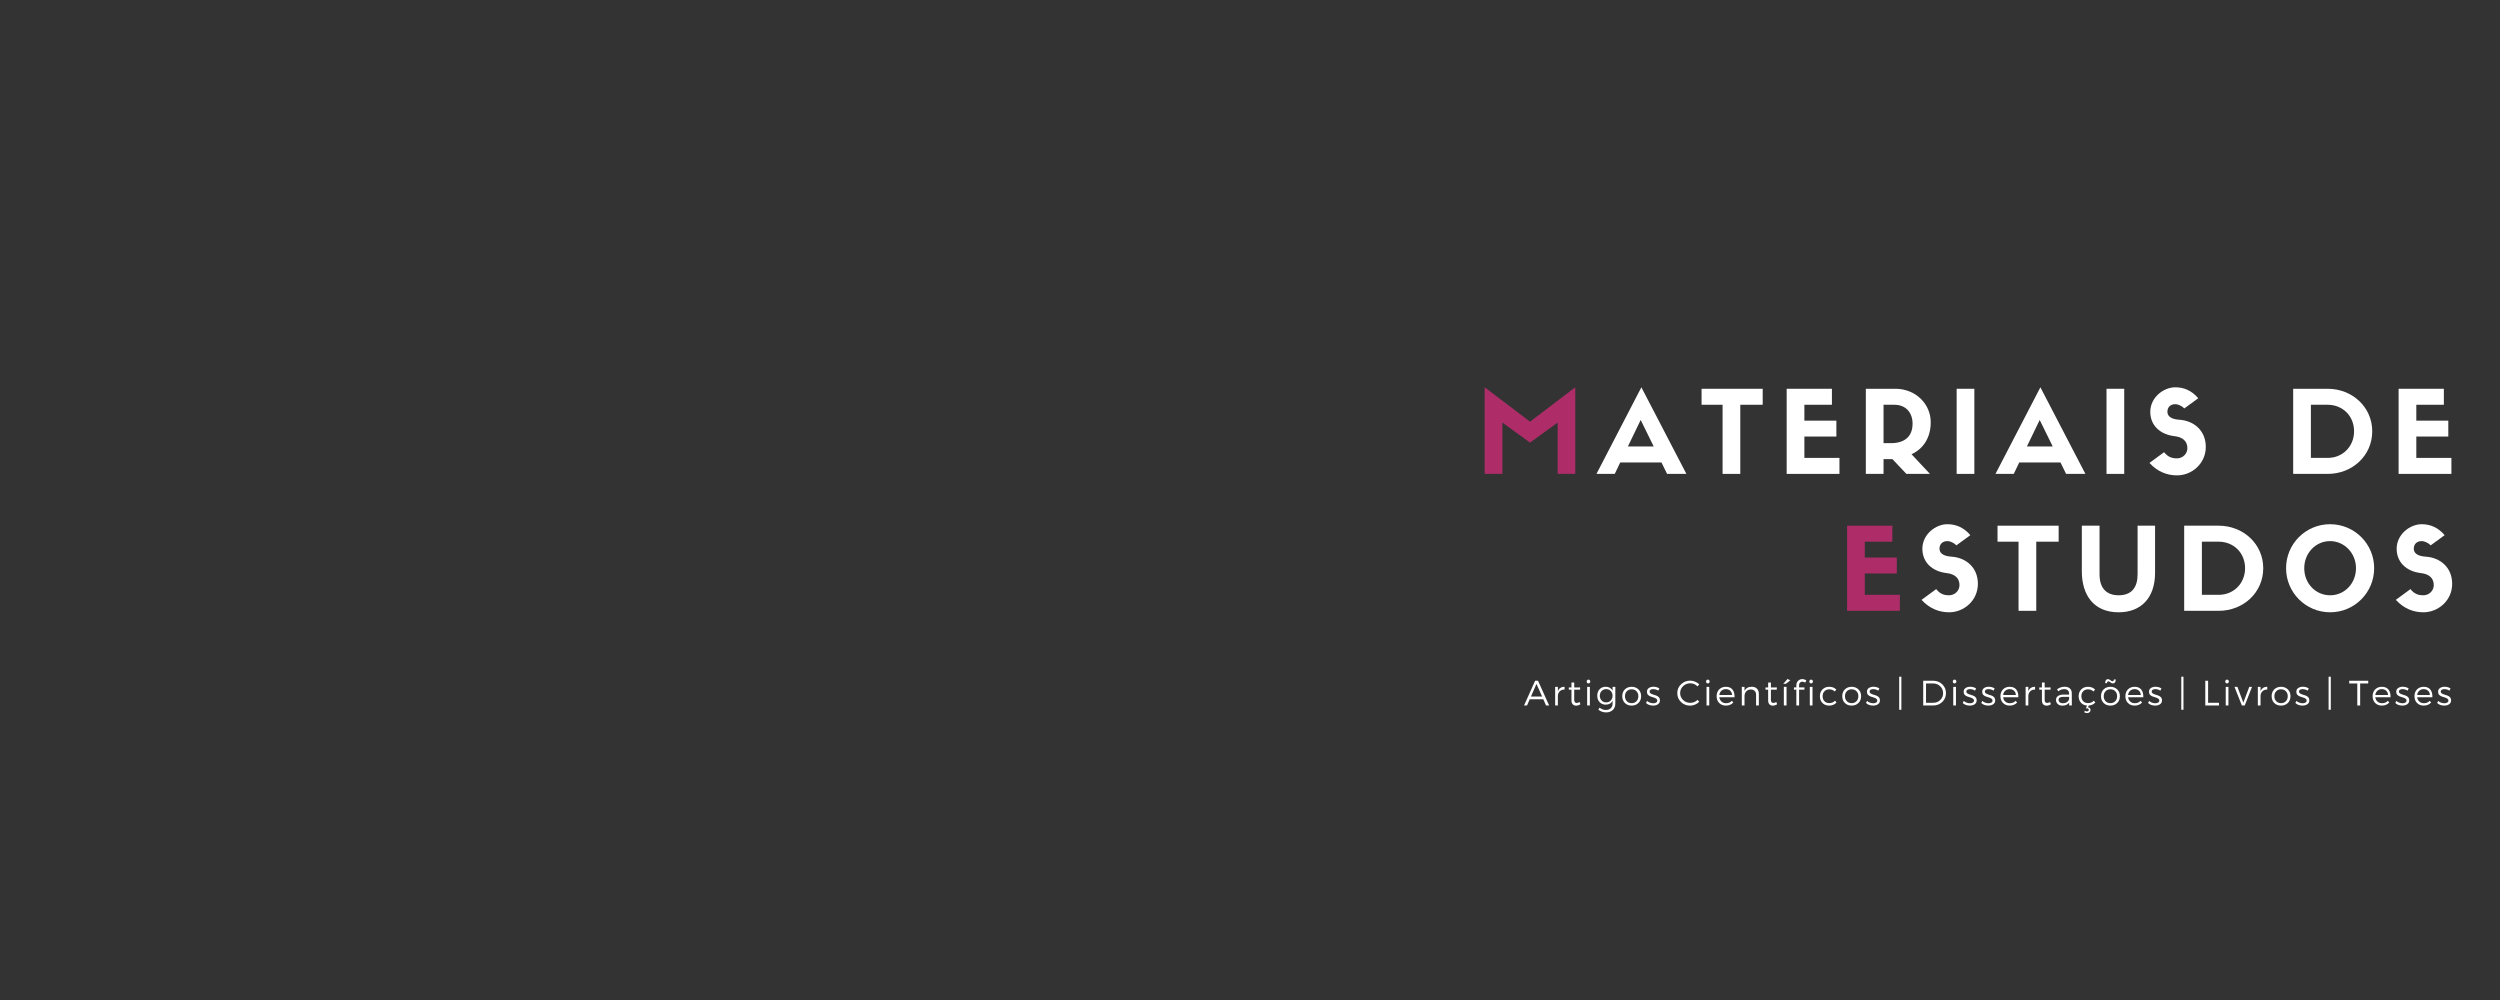 <svg xmlns="http://www.w3.org/2000/svg" xmlns:xlink="http://www.w3.org/1999/xlink" width="1000" zoomAndPan="magnify" viewBox="0 0 750 300" height="400" preserveAspectRatio="xMidYMid meet" version="1.0"><rect x="0" y="0" width="750" height="300" fill="#333333" stroke="none"/><defs><g/></defs><g fill="#ae2d68" fill-opacity="1"><g transform="translate(442.966, 142.167)"><g><path d="M 16.043 -15.664 L 2.434 -25.98 L 2.434 0 L 7.746 0 L 7.746 -15.391 L 16.043 -9.391 L 24.336 -15.391 L 24.336 0 L 29.613 0 L 29.613 -25.98 Z M 16.043 -15.664 "/></g></g></g><g fill="#ffffff" fill-opacity="1"><g transform="translate(479.147, 142.167)"><g><path d="M 20.977 0 L 26.77 0 L 13.266 -25.98 L -0.207 0 L 5.277 0 L 6.922 -3.426 L 19.297 -3.426 Z M 13.059 -16.18 L 16.965 -8.227 L 9.219 -8.227 Z M 13.059 -16.18 "/></g></g></g><g fill="#ffffff" fill-opacity="1"><g transform="translate(509.818, 142.167)"><g><path d="M 12.27 0 L 12.27 -20.738 L 18.988 -20.738 L 18.988 -25.535 L 0.652 -25.535 L 0.652 -20.738 L 6.957 -20.738 L 6.957 0 Z M 12.27 0 "/></g></g></g><g fill="#ffffff" fill-opacity="1"><g transform="translate(533.567, 142.167)"><g><path d="M 18.27 0 L 18.27 -4.797 L 7.746 -4.797 L 7.746 -11.207 L 17.344 -11.207 L 17.344 -15.973 L 7.746 -15.973 L 7.746 -20.738 L 16.008 -20.738 L 16.008 -25.535 L 2.434 -25.535 L 2.434 0 Z M 18.27 0 "/></g></g></g><g fill="#ffffff" fill-opacity="1"><g transform="translate(557.316, 142.167)"><g><path d="M 10.418 -4.422 L 14.602 0 L 21.664 0 L 16.145 -5.895 C 19.707 -7.539 21.902 -10.898 21.902 -15.492 C 21.902 -21.047 17.309 -25.535 11.312 -25.535 L 2.434 -25.535 L 2.434 0 L 7.746 0 L 7.746 -4.422 Z M 7.746 -9.219 L 7.746 -20.738 L 10.969 -20.738 C 14.602 -20.738 16.453 -18.199 16.453 -15.082 C 16.453 -11.277 14.156 -9.219 9.941 -9.219 Z M 7.746 -9.219 "/></g></g></g><g fill="#ffffff" fill-opacity="1"><g transform="translate(584.56, 142.167)"><g><path d="M 7.746 -25.535 L 2.434 -25.535 L 2.434 0 L 7.746 0 Z M 7.746 -25.535 "/></g></g></g><g fill="#ffffff" fill-opacity="1"><g transform="translate(598.851, 142.167)"><g><path d="M 20.977 0 L 26.77 0 L 13.266 -25.98 L -0.207 0 L 5.277 0 L 6.922 -3.426 L 19.297 -3.426 Z M 13.059 -16.18 L 16.965 -8.227 L 9.219 -8.227 Z M 13.059 -16.18 "/></g></g></g><g fill="#ffffff" fill-opacity="1"><g transform="translate(629.521, 142.167)"><g><path d="M 7.746 -25.535 L 2.434 -25.535 L 2.434 0 L 7.746 0 Z M 7.746 -25.535 "/></g></g></g><g fill="#ffffff" fill-opacity="1"><g transform="translate(643.812, 142.167)"><g><path d="M 8.57 -11.312 C 11.035 -11.035 12.406 -9.77 12.406 -7.711 C 12.406 -6.066 11.035 -4.66 9.289 -4.66 C 7.781 -4.66 6.582 -5.039 5.414 -6.512 L 1.027 -3.289 C 3.461 -0.617 6.375 0.445 9.289 0.445 C 13.777 0.445 17.926 -3.117 17.926 -8.09 C 17.926 -13.023 14.328 -15.973 9.973 -16.246 C 7.266 -16.418 6.41 -17.48 6.41 -18.645 C 6.41 -20.051 7.371 -20.91 8.773 -20.91 C 9.664 -20.91 10.797 -20.359 11.48 -19.641 L 15.664 -22.691 C 13.711 -25.02 11.312 -25.98 8.773 -25.98 C 5.246 -25.98 1.27 -22.93 1.27 -18.613 C 1.27 -14.602 4.148 -11.824 8.57 -11.312 Z M 8.57 -11.312 "/></g></g></g><g fill="#ffffff" fill-opacity="1"><g transform="translate(666.979, 142.167)"><g/></g></g><g fill="#ffffff" fill-opacity="1"><g transform="translate(685.519, 142.167)"><g><path d="M 2.434 -25.535 L 2.434 0 L 12.82 0 C 20.152 0 26.152 -5.449 26.152 -12.785 C 26.152 -20.051 20.152 -25.535 12.785 -25.535 Z M 7.746 -4.797 L 7.746 -20.738 L 12.785 -20.738 C 17.242 -20.738 20.703 -17.414 20.703 -12.785 C 20.703 -8.191 17.242 -4.797 12.82 -4.797 Z M 7.746 -4.797 "/></g></g></g><g fill="#ffffff" fill-opacity="1"><g transform="translate(717.149, 142.167)"><g><path d="M 18.27 0 L 18.27 -4.797 L 7.746 -4.797 L 7.746 -11.207 L 17.344 -11.207 L 17.344 -15.973 L 7.746 -15.973 L 7.746 -20.738 L 16.008 -20.738 L 16.008 -25.535 L 2.434 -25.535 L 2.434 0 Z M 18.27 0 "/></g></g></g><g fill="#ae2d68" fill-opacity="1"><g transform="translate(551.693, 183.243)"><g><path d="M 18.27 0 L 18.27 -4.797 L 7.746 -4.797 L 7.746 -11.207 L 17.344 -11.207 L 17.344 -15.973 L 7.746 -15.973 L 7.746 -20.738 L 16.008 -20.738 L 16.008 -25.535 L 2.434 -25.535 L 2.434 0 Z M 18.27 0 "/></g></g></g><g fill="#ffffff" fill-opacity="1"><g transform="translate(575.44, 183.243)"><g><path d="M 8.57 -11.312 C 11.035 -11.035 12.406 -9.77 12.406 -7.711 C 12.406 -6.066 11.035 -4.66 9.289 -4.66 C 7.781 -4.66 6.582 -5.039 5.414 -6.512 L 1.027 -3.289 C 3.461 -0.617 6.375 0.445 9.289 0.445 C 13.777 0.445 17.926 -3.117 17.926 -8.09 C 17.926 -13.023 14.328 -15.973 9.973 -16.246 C 7.266 -16.418 6.41 -17.48 6.41 -18.645 C 6.41 -20.051 7.371 -20.91 8.773 -20.91 C 9.664 -20.91 10.797 -20.359 11.48 -19.641 L 15.664 -22.691 C 13.711 -25.02 11.312 -25.98 8.773 -25.98 C 5.246 -25.98 1.27 -22.93 1.27 -18.613 C 1.27 -14.602 4.148 -11.824 8.57 -11.312 Z M 8.57 -11.312 "/></g></g></g><g fill="#ffffff" fill-opacity="1"><g transform="translate(598.606, 183.243)"><g><path d="M 12.27 0 L 12.27 -20.738 L 18.988 -20.738 L 18.988 -25.535 L 0.652 -25.535 L 0.652 -20.738 L 6.957 -20.738 L 6.957 0 Z M 12.27 0 "/></g></g></g><g fill="#ffffff" fill-opacity="1"><g transform="translate(622.355, 183.243)"><g><path d="M 13.23 0.445 C 20.016 0.445 24.164 -3.941 24.164 -11.379 L 24.164 -25.535 L 18.922 -25.535 L 18.922 -10.934 C 18.922 -7.094 17.207 -4.66 13.23 -4.66 C 9.461 -4.66 7.508 -6.922 7.508 -10.934 L 7.508 -25.535 L 2.195 -25.535 L 2.195 -11.824 C 2.195 -4.73 5.758 0.445 13.23 0.445 Z M 13.23 0.445 "/></g></g></g><g fill="#ffffff" fill-opacity="1"><g transform="translate(652.82, 183.243)"><g><path d="M 2.434 -25.535 L 2.434 0 L 12.82 0 C 20.152 0 26.152 -5.449 26.152 -12.785 C 26.152 -20.051 20.152 -25.535 12.785 -25.535 Z M 7.746 -4.797 L 7.746 -20.738 L 12.785 -20.738 C 17.242 -20.738 20.703 -17.414 20.703 -12.785 C 20.703 -8.191 17.242 -4.797 12.82 -4.797 Z M 7.746 -4.797 "/></g></g></g><g fill="#ffffff" fill-opacity="1"><g transform="translate(684.451, 183.243)"><g><path d="M 14.602 0.445 C 21.902 0.445 27.797 -5.484 27.797 -12.785 C 27.797 -20.086 21.902 -25.98 14.566 -25.98 C 7.266 -25.98 1.371 -20.086 1.371 -12.785 C 1.371 -5.484 7.266 0.445 14.602 0.445 Z M 14.566 -20.91 C 18.887 -20.91 22.348 -17.273 22.348 -12.785 C 22.348 -8.227 18.922 -4.66 14.602 -4.66 C 10.215 -4.66 6.82 -8.227 6.82 -12.785 C 6.82 -17.273 10.215 -20.91 14.566 -20.91 Z M 14.566 -20.91 "/></g></g></g><g fill="#ffffff" fill-opacity="1"><g transform="translate(717.726, 183.243)"><g><path d="M 8.57 -11.312 C 11.035 -11.035 12.406 -9.77 12.406 -7.711 C 12.406 -6.066 11.035 -4.66 9.289 -4.66 C 7.781 -4.66 6.582 -5.039 5.414 -6.512 L 1.027 -3.289 C 3.461 -0.617 6.375 0.445 9.289 0.445 C 13.777 0.445 17.926 -3.117 17.926 -8.09 C 17.926 -13.023 14.328 -15.973 9.973 -16.246 C 7.266 -16.418 6.41 -17.48 6.41 -18.645 C 6.41 -20.051 7.371 -20.91 8.773 -20.91 C 9.664 -20.91 10.797 -20.359 11.48 -19.641 L 15.664 -22.691 C 13.711 -25.02 11.312 -25.98 8.773 -25.98 C 5.246 -25.98 1.27 -22.93 1.27 -18.613 C 1.27 -14.602 4.148 -11.824 8.57 -11.312 Z M 8.57 -11.312 "/></g></g></g><g fill="#ffffff" fill-opacity="1"><g transform="translate(457.162, 211.648)"><g><path d="M 5.828 -1.875 L 1.766 -1.875 L 0.938 0 L 0.047 0 L 3.375 -7.422 L 4.25 -7.422 L 7.578 0 L 6.656 0 Z M 5.469 -2.688 L 3.781 -6.469 L 2.125 -2.688 Z M 5.469 -2.688 "/></g></g></g><g fill="#ffffff" fill-opacity="1"><g transform="translate(465.532, 211.648)"><g><path d="M 1.828 -5.594 L 1.828 -4.344 C 2.211 -5.188 2.883 -5.613 3.844 -5.625 L 3.844 -4.781 C 3.258 -4.789 2.789 -4.629 2.438 -4.297 C 2.082 -3.973 1.879 -3.531 1.828 -2.969 L 1.828 0 L 1.016 0 L 1.016 -5.594 Z M 1.828 -5.594 "/></g></g></g><g fill="#ffffff" fill-opacity="1"><g transform="translate(470.236, 211.648)"><g><path d="M 3.656 -1.047 L 3.891 -0.375 C 3.484 -0.102 3.062 0.035 2.625 0.047 C 2.195 0.047 1.852 -0.082 1.594 -0.344 C 1.332 -0.613 1.203 -1.016 1.203 -1.547 L 1.203 -4.75 L 0.406 -4.75 L 0.406 -5.406 L 1.203 -5.406 L 1.203 -6.891 L 2.031 -6.891 L 2.031 -5.406 L 3.797 -5.422 L 3.797 -4.75 L 2.031 -4.75 L 2.031 -1.703 C 2.031 -1.078 2.273 -0.766 2.766 -0.766 C 3.055 -0.766 3.352 -0.859 3.656 -1.047 Z M 3.656 -1.047 "/></g></g></g><g fill="#ffffff" fill-opacity="1"><g transform="translate(475.131, 211.648)"><g><path d="M 1.016 -7.594 C 1.117 -7.707 1.25 -7.766 1.406 -7.766 C 1.562 -7.766 1.691 -7.707 1.797 -7.594 C 1.898 -7.488 1.953 -7.352 1.953 -7.188 C 1.953 -7.031 1.898 -6.895 1.797 -6.781 C 1.691 -6.676 1.562 -6.625 1.406 -6.625 C 1.25 -6.625 1.117 -6.676 1.016 -6.781 C 0.922 -6.895 0.875 -7.031 0.875 -7.188 C 0.875 -7.352 0.922 -7.488 1.016 -7.594 Z M 1.828 0 L 1.016 0 L 1.016 -5.594 L 1.828 -5.594 Z M 1.828 0 "/></g></g></g><g fill="#ffffff" fill-opacity="1"><g transform="translate(478.723, 211.648)"><g><path d="M 5.875 -5.594 L 5.875 -0.578 C 5.875 0.234 5.617 0.879 5.109 1.359 C 4.598 1.836 3.914 2.078 3.062 2.078 C 2.238 2.066 1.477 1.797 0.781 1.266 L 1.156 0.641 C 1.719 1.109 2.344 1.344 3.031 1.344 C 3.645 1.344 4.133 1.172 4.5 0.828 C 4.863 0.484 5.047 0.02 5.047 -0.562 L 5.047 -1.406 C 4.641 -0.633 3.953 -0.25 2.984 -0.25 C 2.242 -0.25 1.633 -0.5 1.156 -1 C 0.688 -1.5 0.453 -2.148 0.453 -2.953 C 0.453 -3.723 0.68 -4.359 1.141 -4.859 C 1.609 -5.359 2.219 -5.613 2.969 -5.625 C 3.926 -5.625 4.617 -5.234 5.047 -4.453 L 5.047 -5.594 Z M 1.766 -1.5 C 2.117 -1.125 2.578 -0.938 3.141 -0.938 C 3.703 -0.938 4.16 -1.125 4.516 -1.5 C 4.867 -1.875 5.047 -2.348 5.047 -2.922 C 5.047 -3.492 4.867 -3.969 4.516 -4.344 C 4.16 -4.719 3.703 -4.906 3.141 -4.906 C 2.578 -4.906 2.117 -4.719 1.766 -4.344 C 1.41 -3.969 1.227 -3.492 1.219 -2.922 C 1.227 -2.348 1.41 -1.875 1.766 -1.5 Z M 1.766 -1.5 "/></g></g></g><g fill="#ffffff" fill-opacity="1"><g transform="translate(486.225, 211.648)"><g><path d="M 1.234 -4.828 C 1.766 -5.348 2.441 -5.609 3.266 -5.609 C 4.098 -5.609 4.781 -5.348 5.312 -4.828 C 5.844 -4.305 6.109 -3.629 6.109 -2.797 C 6.109 -1.961 5.844 -1.281 5.312 -0.75 C 4.781 -0.227 4.098 0.031 3.266 0.031 C 2.441 0.031 1.766 -0.227 1.234 -0.75 C 0.711 -1.281 0.453 -1.961 0.453 -2.797 C 0.453 -3.629 0.711 -4.305 1.234 -4.828 Z M 4.719 -4.281 C 4.344 -4.664 3.859 -4.859 3.266 -4.859 C 2.68 -4.859 2.203 -4.664 1.828 -4.281 C 1.453 -3.895 1.266 -3.398 1.266 -2.797 C 1.266 -2.18 1.453 -1.676 1.828 -1.281 C 2.203 -0.895 2.68 -0.703 3.266 -0.703 C 3.859 -0.703 4.344 -0.895 4.719 -1.281 C 5.094 -1.676 5.281 -2.18 5.281 -2.797 C 5.281 -3.398 5.094 -3.895 4.719 -4.281 Z M 4.719 -4.281 "/></g></g></g><g fill="#ffffff" fill-opacity="1"><g transform="translate(493.535, 211.648)"><g><path d="M 2.5 -5.625 C 3.188 -5.625 3.781 -5.453 4.281 -5.109 L 3.953 -4.453 C 3.473 -4.754 2.969 -4.906 2.438 -4.906 C 2.102 -4.906 1.836 -4.844 1.641 -4.719 C 1.441 -4.602 1.344 -4.422 1.344 -4.172 C 1.344 -3.941 1.445 -3.758 1.656 -3.625 C 1.875 -3.488 2.133 -3.375 2.438 -3.281 C 2.738 -3.195 3.039 -3.098 3.344 -2.984 C 3.656 -2.879 3.914 -2.707 4.125 -2.469 C 4.344 -2.227 4.453 -1.926 4.453 -1.562 C 4.453 -1.039 4.254 -0.645 3.859 -0.375 C 3.473 -0.102 2.988 0.031 2.406 0.031 C 1.52 0.031 0.805 -0.227 0.266 -0.75 L 0.578 -1.375 C 0.816 -1.156 1.102 -0.984 1.438 -0.859 C 1.77 -0.734 2.102 -0.672 2.438 -0.672 C 2.781 -0.672 3.062 -0.738 3.281 -0.875 C 3.508 -1.008 3.629 -1.207 3.641 -1.469 C 3.648 -1.707 3.547 -1.898 3.328 -2.047 C 3.117 -2.203 2.859 -2.32 2.547 -2.406 C 2.242 -2.5 1.941 -2.598 1.641 -2.703 C 1.336 -2.805 1.078 -2.973 0.859 -3.203 C 0.648 -3.43 0.547 -3.734 0.547 -4.109 C 0.547 -4.609 0.734 -4.984 1.109 -5.234 C 1.484 -5.492 1.945 -5.625 2.5 -5.625 Z M 2.5 -5.625 "/></g></g></g><g fill="#ffffff" fill-opacity="1"><g transform="translate(499.098, 211.648)"><g/></g></g><g fill="#ffffff" fill-opacity="1"><g transform="translate(502.764, 211.648)"><g><path d="M 4.297 -7.453 C 4.797 -7.453 5.281 -7.352 5.75 -7.156 C 6.227 -6.969 6.648 -6.703 7.016 -6.359 L 6.5 -5.719 C 5.895 -6.344 5.164 -6.656 4.312 -6.656 C 3.469 -6.656 2.75 -6.367 2.156 -5.797 C 1.57 -5.223 1.281 -4.531 1.281 -3.719 C 1.281 -2.906 1.578 -2.211 2.172 -1.641 C 2.766 -1.078 3.477 -0.797 4.312 -0.797 C 5.145 -0.797 5.875 -1.094 6.5 -1.688 L 7.016 -1.109 C 6.203 -0.336 5.285 0.047 4.266 0.047 C 3.191 0.047 2.281 -0.316 1.531 -1.047 C 0.789 -1.773 0.422 -2.664 0.422 -3.719 C 0.422 -4.758 0.797 -5.641 1.547 -6.359 C 2.305 -7.086 3.223 -7.453 4.297 -7.453 Z M 4.297 -7.453 "/></g></g></g><g fill="#ffffff" fill-opacity="1"><g transform="translate(510.943, 211.648)"><g><path d="M 1.016 -7.594 C 1.117 -7.707 1.25 -7.766 1.406 -7.766 C 1.562 -7.766 1.691 -7.707 1.797 -7.594 C 1.898 -7.488 1.953 -7.352 1.953 -7.188 C 1.953 -7.031 1.898 -6.895 1.797 -6.781 C 1.691 -6.676 1.562 -6.625 1.406 -6.625 C 1.25 -6.625 1.117 -6.676 1.016 -6.781 C 0.922 -6.895 0.875 -7.031 0.875 -7.188 C 0.875 -7.352 0.922 -7.488 1.016 -7.594 Z M 1.828 0 L 1.016 0 L 1.016 -5.594 L 1.828 -5.594 Z M 1.828 0 "/></g></g></g><g fill="#ffffff" fill-opacity="1"><g transform="translate(514.536, 211.648)"><g><path d="M 3.219 -5.609 C 4.102 -5.617 4.77 -5.336 5.219 -4.766 C 5.664 -4.203 5.867 -3.438 5.828 -2.469 L 1.266 -2.469 C 1.336 -1.926 1.555 -1.492 1.922 -1.172 C 2.285 -0.848 2.738 -0.688 3.281 -0.688 C 3.988 -0.688 4.566 -0.922 5.016 -1.391 L 5.469 -0.906 C 4.914 -0.281 4.164 0.031 3.219 0.031 C 2.406 0.031 1.738 -0.227 1.219 -0.75 C 0.707 -1.27 0.453 -1.945 0.453 -2.781 C 0.453 -3.625 0.707 -4.305 1.219 -4.828 C 1.738 -5.348 2.406 -5.609 3.219 -5.609 Z M 1.266 -3.156 L 5.078 -3.156 C 5.055 -3.688 4.875 -4.109 4.531 -4.422 C 4.195 -4.742 3.758 -4.906 3.219 -4.906 C 2.688 -4.906 2.242 -4.742 1.891 -4.422 C 1.535 -4.109 1.328 -3.688 1.266 -3.156 Z M 1.266 -3.156 "/></g></g></g><g fill="#ffffff" fill-opacity="1"><g transform="translate(521.528, 211.648)"><g><path d="M 4 -5.625 C 4.664 -5.625 5.188 -5.43 5.562 -5.047 C 5.938 -4.66 6.125 -4.129 6.125 -3.453 L 6.125 0 L 5.297 0 L 5.297 -3.219 C 5.297 -3.719 5.156 -4.102 4.875 -4.375 C 4.594 -4.656 4.207 -4.797 3.719 -4.797 C 3.164 -4.785 2.723 -4.617 2.391 -4.297 C 2.066 -3.973 1.879 -3.539 1.828 -3 L 1.828 0 L 1.016 0 L 1.016 -5.594 L 1.828 -5.594 L 1.828 -4.359 C 2.211 -5.191 2.938 -5.613 4 -5.625 Z M 4 -5.625 "/></g></g></g><g fill="#ffffff" fill-opacity="1"><g transform="translate(529.241, 211.648)"><g><path d="M 3.656 -1.047 L 3.891 -0.375 C 3.484 -0.102 3.062 0.035 2.625 0.047 C 2.195 0.047 1.852 -0.082 1.594 -0.344 C 1.332 -0.613 1.203 -1.016 1.203 -1.547 L 1.203 -4.75 L 0.406 -4.75 L 0.406 -5.406 L 1.203 -5.406 L 1.203 -6.891 L 2.031 -6.891 L 2.031 -5.406 L 3.797 -5.422 L 3.797 -4.75 L 2.031 -4.75 L 2.031 -1.703 C 2.031 -1.078 2.273 -0.766 2.766 -0.766 C 3.055 -0.766 3.352 -0.859 3.656 -1.047 Z M 3.656 -1.047 "/></g></g></g><g fill="#ffffff" fill-opacity="1"><g transform="translate(534.137, 211.648)"><g><path d="M 2.953 -7.547 L 1.641 -6.516 L 0.844 -6.516 L 2.125 -7.953 Z M 1.828 0 L 1.016 0 L 1.016 -5.594 L 1.828 -5.594 Z M 1.828 0 "/></g></g></g><g fill="#ffffff" fill-opacity="1"><g transform="translate(537.729, 211.648)"><g><path d="M 2.984 -7.141 C 2.703 -7.141 2.469 -7.051 2.281 -6.875 C 2.094 -6.695 2 -6.453 2 -6.141 L 2 -5.422 L 3.594 -5.422 L 3.594 -4.75 L 2 -4.75 L 2 0 L 1.172 0 L 1.172 -4.75 L 0.453 -4.75 L 0.453 -5.422 L 1.172 -5.422 L 1.172 -6.031 C 1.172 -6.613 1.348 -7.07 1.703 -7.406 C 2.055 -7.75 2.477 -7.922 2.969 -7.922 C 3.438 -7.898 3.836 -7.766 4.172 -7.516 L 3.828 -6.859 C 3.555 -7.047 3.273 -7.141 2.984 -7.141 Z M 2.984 -7.141 "/></g></g></g><g fill="#ffffff" fill-opacity="1"><g transform="translate(541.925, 211.648)"><g><path d="M 1.016 -7.594 C 1.117 -7.707 1.25 -7.766 1.406 -7.766 C 1.562 -7.766 1.691 -7.707 1.797 -7.594 C 1.898 -7.488 1.953 -7.352 1.953 -7.188 C 1.953 -7.031 1.898 -6.895 1.797 -6.781 C 1.691 -6.676 1.562 -6.625 1.406 -6.625 C 1.25 -6.625 1.117 -6.676 1.016 -6.781 C 0.922 -6.895 0.875 -7.031 0.875 -7.188 C 0.875 -7.352 0.922 -7.488 1.016 -7.594 Z M 1.828 0 L 1.016 0 L 1.016 -5.594 L 1.828 -5.594 Z M 1.828 0 "/></g></g></g><g fill="#ffffff" fill-opacity="1"><g transform="translate(545.517, 211.648)"><g><path d="M 3.219 -5.609 C 4.113 -5.617 4.832 -5.344 5.375 -4.781 L 4.906 -4.203 C 4.457 -4.629 3.906 -4.844 3.25 -4.844 C 2.664 -4.844 2.188 -4.648 1.812 -4.266 C 1.445 -3.891 1.266 -3.395 1.266 -2.781 C 1.266 -2.176 1.445 -1.68 1.812 -1.297 C 2.188 -0.91 2.664 -0.719 3.25 -0.719 C 4 -0.719 4.57 -0.957 4.969 -1.438 L 5.453 -0.938 C 4.922 -0.289 4.176 0.031 3.219 0.031 C 2.406 0.031 1.738 -0.227 1.219 -0.75 C 0.707 -1.27 0.453 -1.953 0.453 -2.797 C 0.453 -3.617 0.707 -4.289 1.219 -4.812 C 1.738 -5.344 2.406 -5.609 3.219 -5.609 Z M 3.219 -5.609 "/></g></g></g><g fill="#ffffff" fill-opacity="1"><g transform="translate(552.224, 211.648)"><g><path d="M 1.234 -4.828 C 1.766 -5.348 2.441 -5.609 3.266 -5.609 C 4.098 -5.609 4.781 -5.348 5.312 -4.828 C 5.844 -4.305 6.109 -3.629 6.109 -2.797 C 6.109 -1.961 5.844 -1.281 5.312 -0.75 C 4.781 -0.227 4.098 0.031 3.266 0.031 C 2.441 0.031 1.766 -0.227 1.234 -0.75 C 0.711 -1.281 0.453 -1.961 0.453 -2.797 C 0.453 -3.629 0.711 -4.305 1.234 -4.828 Z M 4.719 -4.281 C 4.344 -4.664 3.859 -4.859 3.266 -4.859 C 2.68 -4.859 2.203 -4.664 1.828 -4.281 C 1.453 -3.895 1.266 -3.398 1.266 -2.797 C 1.266 -2.18 1.453 -1.676 1.828 -1.281 C 2.203 -0.895 2.68 -0.703 3.266 -0.703 C 3.859 -0.703 4.344 -0.895 4.719 -1.281 C 5.094 -1.676 5.281 -2.18 5.281 -2.797 C 5.281 -3.398 5.094 -3.895 4.719 -4.281 Z M 4.719 -4.281 "/></g></g></g><g fill="#ffffff" fill-opacity="1"><g transform="translate(559.534, 211.648)"><g><path d="M 2.5 -5.625 C 3.188 -5.625 3.781 -5.453 4.281 -5.109 L 3.953 -4.453 C 3.473 -4.754 2.969 -4.906 2.438 -4.906 C 2.102 -4.906 1.836 -4.844 1.641 -4.719 C 1.441 -4.602 1.344 -4.422 1.344 -4.172 C 1.344 -3.941 1.445 -3.758 1.656 -3.625 C 1.875 -3.488 2.133 -3.375 2.438 -3.281 C 2.738 -3.195 3.039 -3.098 3.344 -2.984 C 3.656 -2.879 3.914 -2.707 4.125 -2.469 C 4.344 -2.227 4.453 -1.926 4.453 -1.562 C 4.453 -1.039 4.254 -0.645 3.859 -0.375 C 3.473 -0.102 2.988 0.031 2.406 0.031 C 1.52 0.031 0.805 -0.227 0.266 -0.75 L 0.578 -1.375 C 0.816 -1.156 1.102 -0.984 1.438 -0.859 C 1.77 -0.734 2.102 -0.672 2.438 -0.672 C 2.781 -0.672 3.062 -0.738 3.281 -0.875 C 3.508 -1.008 3.629 -1.207 3.641 -1.469 C 3.648 -1.707 3.547 -1.898 3.328 -2.047 C 3.117 -2.203 2.859 -2.32 2.547 -2.406 C 2.242 -2.5 1.941 -2.598 1.641 -2.703 C 1.336 -2.805 1.078 -2.973 0.859 -3.203 C 0.648 -3.43 0.547 -3.734 0.547 -4.109 C 0.547 -4.609 0.734 -4.984 1.109 -5.234 C 1.484 -5.492 1.945 -5.625 2.5 -5.625 Z M 2.5 -5.625 "/></g></g></g><g fill="#ffffff" fill-opacity="1"><g transform="translate(565.097, 211.648)"><g/></g></g><g fill="#ffffff" fill-opacity="1"><g transform="translate(568.759, 211.648)"><g><path d="M 1.656 1.281 L 1 1.281 L 1 -8.641 L 1.656 -8.641 Z M 1.656 1.281 "/></g></g></g><g fill="#ffffff" fill-opacity="1"><g transform="translate(572.171, 211.648)"><g/></g></g><g fill="#ffffff" fill-opacity="1"><g transform="translate(575.838, 211.648)"><g><path d="M 1.125 -7.422 L 4.125 -7.422 C 5.207 -7.422 6.113 -7.066 6.844 -6.359 C 7.582 -5.648 7.953 -4.766 7.953 -3.703 C 7.953 -2.648 7.582 -1.77 6.844 -1.062 C 6.102 -0.352 5.188 0 4.094 0 L 1.125 0 Z M 1.969 -6.609 L 1.969 -0.812 L 4.141 -0.812 C 4.973 -0.812 5.672 -1.086 6.234 -1.641 C 6.805 -2.191 7.094 -2.879 7.094 -3.703 C 7.094 -4.523 6.801 -5.211 6.219 -5.766 C 5.645 -6.328 4.941 -6.609 4.109 -6.609 Z M 1.969 -6.609 "/></g></g></g><g fill="#ffffff" fill-opacity="1"><g transform="translate(584.96, 211.648)"><g><path d="M 1.016 -7.594 C 1.117 -7.707 1.25 -7.766 1.406 -7.766 C 1.562 -7.766 1.691 -7.707 1.797 -7.594 C 1.898 -7.488 1.953 -7.352 1.953 -7.188 C 1.953 -7.031 1.898 -6.895 1.797 -6.781 C 1.691 -6.676 1.562 -6.625 1.406 -6.625 C 1.25 -6.625 1.117 -6.676 1.016 -6.781 C 0.922 -6.895 0.875 -7.031 0.875 -7.188 C 0.875 -7.352 0.922 -7.488 1.016 -7.594 Z M 1.828 0 L 1.016 0 L 1.016 -5.594 L 1.828 -5.594 Z M 1.828 0 "/></g></g></g><g fill="#ffffff" fill-opacity="1"><g transform="translate(588.552, 211.648)"><g><path d="M 2.5 -5.625 C 3.188 -5.625 3.781 -5.453 4.281 -5.109 L 3.953 -4.453 C 3.473 -4.754 2.969 -4.906 2.438 -4.906 C 2.102 -4.906 1.836 -4.844 1.641 -4.719 C 1.441 -4.602 1.344 -4.422 1.344 -4.172 C 1.344 -3.941 1.445 -3.758 1.656 -3.625 C 1.875 -3.488 2.133 -3.375 2.438 -3.281 C 2.738 -3.195 3.039 -3.098 3.344 -2.984 C 3.656 -2.879 3.914 -2.707 4.125 -2.469 C 4.344 -2.227 4.453 -1.926 4.453 -1.562 C 4.453 -1.039 4.254 -0.645 3.859 -0.375 C 3.473 -0.102 2.988 0.031 2.406 0.031 C 1.52 0.031 0.805 -0.227 0.266 -0.75 L 0.578 -1.375 C 0.816 -1.156 1.102 -0.984 1.438 -0.859 C 1.77 -0.734 2.102 -0.672 2.438 -0.672 C 2.781 -0.672 3.062 -0.738 3.281 -0.875 C 3.508 -1.008 3.629 -1.207 3.641 -1.469 C 3.648 -1.707 3.547 -1.898 3.328 -2.047 C 3.117 -2.203 2.859 -2.32 2.547 -2.406 C 2.242 -2.5 1.941 -2.598 1.641 -2.703 C 1.336 -2.805 1.078 -2.973 0.859 -3.203 C 0.648 -3.43 0.547 -3.734 0.547 -4.109 C 0.547 -4.609 0.734 -4.984 1.109 -5.234 C 1.484 -5.492 1.945 -5.625 2.5 -5.625 Z M 2.5 -5.625 "/></g></g></g><g fill="#ffffff" fill-opacity="1"><g transform="translate(594.115, 211.648)"><g><path d="M 2.5 -5.625 C 3.188 -5.625 3.781 -5.453 4.281 -5.109 L 3.953 -4.453 C 3.473 -4.754 2.969 -4.906 2.438 -4.906 C 2.102 -4.906 1.836 -4.844 1.641 -4.719 C 1.441 -4.602 1.344 -4.422 1.344 -4.172 C 1.344 -3.941 1.445 -3.758 1.656 -3.625 C 1.875 -3.488 2.133 -3.375 2.438 -3.281 C 2.738 -3.195 3.039 -3.098 3.344 -2.984 C 3.656 -2.879 3.914 -2.707 4.125 -2.469 C 4.344 -2.227 4.453 -1.926 4.453 -1.562 C 4.453 -1.039 4.254 -0.645 3.859 -0.375 C 3.473 -0.102 2.988 0.031 2.406 0.031 C 1.52 0.031 0.805 -0.227 0.266 -0.75 L 0.578 -1.375 C 0.816 -1.156 1.102 -0.984 1.438 -0.859 C 1.77 -0.734 2.102 -0.672 2.438 -0.672 C 2.781 -0.672 3.062 -0.738 3.281 -0.875 C 3.508 -1.008 3.629 -1.207 3.641 -1.469 C 3.648 -1.707 3.547 -1.898 3.328 -2.047 C 3.117 -2.203 2.859 -2.32 2.547 -2.406 C 2.242 -2.5 1.941 -2.598 1.641 -2.703 C 1.336 -2.805 1.078 -2.973 0.859 -3.203 C 0.648 -3.43 0.547 -3.734 0.547 -4.109 C 0.547 -4.609 0.734 -4.984 1.109 -5.234 C 1.484 -5.492 1.945 -5.625 2.5 -5.625 Z M 2.5 -5.625 "/></g></g></g><g fill="#ffffff" fill-opacity="1"><g transform="translate(599.677, 211.648)"><g><path d="M 3.219 -5.609 C 4.102 -5.617 4.77 -5.336 5.219 -4.766 C 5.664 -4.203 5.867 -3.438 5.828 -2.469 L 1.266 -2.469 C 1.336 -1.926 1.555 -1.492 1.922 -1.172 C 2.285 -0.848 2.738 -0.688 3.281 -0.688 C 3.988 -0.688 4.566 -0.922 5.016 -1.391 L 5.469 -0.906 C 4.914 -0.281 4.164 0.031 3.219 0.031 C 2.406 0.031 1.738 -0.227 1.219 -0.75 C 0.707 -1.27 0.453 -1.945 0.453 -2.781 C 0.453 -3.625 0.707 -4.305 1.219 -4.828 C 1.738 -5.348 2.406 -5.609 3.219 -5.609 Z M 1.266 -3.156 L 5.078 -3.156 C 5.055 -3.688 4.875 -4.109 4.531 -4.422 C 4.195 -4.742 3.758 -4.906 3.219 -4.906 C 2.688 -4.906 2.242 -4.742 1.891 -4.422 C 1.535 -4.109 1.328 -3.688 1.266 -3.156 Z M 1.266 -3.156 "/></g></g></g><g fill="#ffffff" fill-opacity="1"><g transform="translate(606.67, 211.648)"><g><path d="M 1.828 -5.594 L 1.828 -4.344 C 2.211 -5.188 2.883 -5.613 3.844 -5.625 L 3.844 -4.781 C 3.258 -4.789 2.789 -4.629 2.438 -4.297 C 2.082 -3.973 1.879 -3.531 1.828 -2.969 L 1.828 0 L 1.016 0 L 1.016 -5.594 Z M 1.828 -5.594 "/></g></g></g><g fill="#ffffff" fill-opacity="1"><g transform="translate(611.374, 211.648)"><g><path d="M 3.656 -1.047 L 3.891 -0.375 C 3.484 -0.102 3.062 0.035 2.625 0.047 C 2.195 0.047 1.852 -0.082 1.594 -0.344 C 1.332 -0.613 1.203 -1.016 1.203 -1.547 L 1.203 -4.75 L 0.406 -4.75 L 0.406 -5.406 L 1.203 -5.406 L 1.203 -6.891 L 2.031 -6.891 L 2.031 -5.406 L 3.797 -5.422 L 3.797 -4.75 L 2.031 -4.75 L 2.031 -1.703 C 2.031 -1.078 2.273 -0.766 2.766 -0.766 C 3.055 -0.766 3.352 -0.859 3.656 -1.047 Z M 3.656 -1.047 "/></g></g></g><g fill="#ffffff" fill-opacity="1"><g transform="translate(616.27, 211.648)"><g><path d="M 4.484 0 L 4.484 -0.859 C 4.035 -0.254 3.348 0.047 2.422 0.047 C 1.859 0.047 1.398 -0.113 1.047 -0.438 C 0.703 -0.758 0.531 -1.172 0.531 -1.672 C 0.531 -2.148 0.711 -2.531 1.078 -2.812 C 1.453 -3.102 1.969 -3.254 2.625 -3.266 L 4.453 -3.266 L 4.453 -3.594 C 4.453 -4.008 4.32 -4.332 4.062 -4.562 C 3.812 -4.789 3.441 -4.906 2.953 -4.906 C 2.391 -4.906 1.801 -4.691 1.188 -4.266 L 0.844 -4.875 C 1.238 -5.133 1.602 -5.32 1.938 -5.438 C 2.27 -5.562 2.664 -5.625 3.125 -5.625 C 3.801 -5.625 4.328 -5.453 4.703 -5.109 C 5.078 -4.773 5.266 -4.301 5.266 -3.688 L 5.281 0 Z M 2.594 -0.672 C 3.062 -0.672 3.461 -0.781 3.797 -1 C 4.141 -1.227 4.363 -1.539 4.469 -1.938 L 4.469 -2.594 L 2.734 -2.594 C 1.785 -2.594 1.312 -2.297 1.312 -1.703 C 1.312 -1.391 1.426 -1.141 1.656 -0.953 C 1.883 -0.766 2.195 -0.672 2.594 -0.672 Z M 2.594 -0.672 "/></g></g></g><g fill="#ffffff" fill-opacity="1"><g transform="translate(623.146, 211.648)"><g><path d="M 4.969 -1.438 L 5.453 -0.938 C 4.984 -0.363 4.328 -0.047 3.484 0.016 L 3.25 0.531 C 3.477 0.562 3.66 0.645 3.797 0.781 C 3.941 0.926 4.016 1.113 4.016 1.344 C 4.016 1.625 3.914 1.848 3.719 2.016 C 3.531 2.191 3.285 2.281 2.984 2.281 C 2.648 2.281 2.363 2.195 2.125 2.031 L 2.297 1.562 C 2.473 1.707 2.68 1.781 2.922 1.781 C 3.098 1.781 3.238 1.727 3.344 1.625 C 3.445 1.531 3.492 1.414 3.484 1.281 C 3.484 1.164 3.438 1.062 3.344 0.969 C 3.25 0.883 3.117 0.844 2.953 0.844 C 2.828 0.844 2.711 0.852 2.609 0.875 L 2.953 0.016 C 2.203 -0.035 1.598 -0.316 1.141 -0.828 C 0.68 -1.348 0.453 -2.004 0.453 -2.797 C 0.453 -3.617 0.707 -4.289 1.219 -4.812 C 1.738 -5.344 2.406 -5.609 3.219 -5.609 C 4.113 -5.617 4.832 -5.344 5.375 -4.781 L 4.906 -4.203 C 4.457 -4.629 3.906 -4.844 3.25 -4.844 C 2.664 -4.844 2.188 -4.648 1.812 -4.266 C 1.445 -3.891 1.266 -3.395 1.266 -2.781 C 1.266 -2.176 1.445 -1.68 1.812 -1.297 C 2.188 -0.91 2.664 -0.719 3.25 -0.719 C 4 -0.719 4.57 -0.957 4.969 -1.438 Z M 4.969 -1.438 "/></g></g></g><g fill="#ffffff" fill-opacity="1"><g transform="translate(629.852, 211.648)"><g><path d="M 2.578 -7.906 C 2.773 -7.906 3.008 -7.797 3.281 -7.578 C 3.551 -7.367 3.742 -7.266 3.859 -7.266 C 4.16 -7.266 4.312 -7.445 4.312 -7.812 L 4.875 -7.812 C 4.875 -7.02 4.578 -6.625 3.984 -6.625 C 3.766 -6.625 3.523 -6.727 3.266 -6.938 C 3.016 -7.145 2.828 -7.25 2.703 -7.25 C 2.398 -7.25 2.25 -7.066 2.25 -6.703 L 1.703 -6.703 C 1.703 -7.504 1.992 -7.906 2.578 -7.906 Z M 1.234 -4.828 C 1.766 -5.348 2.441 -5.609 3.266 -5.609 C 4.098 -5.609 4.781 -5.348 5.312 -4.828 C 5.844 -4.305 6.109 -3.629 6.109 -2.797 C 6.109 -1.961 5.844 -1.281 5.312 -0.75 C 4.781 -0.227 4.098 0.031 3.266 0.031 C 2.441 0.031 1.766 -0.227 1.234 -0.75 C 0.711 -1.281 0.453 -1.961 0.453 -2.797 C 0.453 -3.629 0.711 -4.305 1.234 -4.828 Z M 4.719 -4.281 C 4.344 -4.664 3.859 -4.859 3.266 -4.859 C 2.68 -4.859 2.203 -4.664 1.828 -4.281 C 1.453 -3.895 1.266 -3.398 1.266 -2.797 C 1.266 -2.18 1.453 -1.676 1.828 -1.281 C 2.203 -0.895 2.68 -0.703 3.266 -0.703 C 3.859 -0.703 4.344 -0.895 4.719 -1.281 C 5.094 -1.676 5.281 -2.18 5.281 -2.797 C 5.281 -3.398 5.094 -3.895 4.719 -4.281 Z M 4.719 -4.281 "/></g></g></g><g fill="#ffffff" fill-opacity="1"><g transform="translate(637.163, 211.648)"><g><path d="M 3.219 -5.609 C 4.102 -5.617 4.77 -5.336 5.219 -4.766 C 5.664 -4.203 5.867 -3.438 5.828 -2.469 L 1.266 -2.469 C 1.336 -1.926 1.555 -1.492 1.922 -1.172 C 2.285 -0.848 2.738 -0.688 3.281 -0.688 C 3.988 -0.688 4.566 -0.922 5.016 -1.391 L 5.469 -0.906 C 4.914 -0.281 4.164 0.031 3.219 0.031 C 2.406 0.031 1.738 -0.227 1.219 -0.75 C 0.707 -1.27 0.453 -1.945 0.453 -2.781 C 0.453 -3.625 0.707 -4.305 1.219 -4.828 C 1.738 -5.348 2.406 -5.609 3.219 -5.609 Z M 1.266 -3.156 L 5.078 -3.156 C 5.055 -3.688 4.875 -4.109 4.531 -4.422 C 4.195 -4.742 3.758 -4.906 3.219 -4.906 C 2.688 -4.906 2.242 -4.742 1.891 -4.422 C 1.535 -4.109 1.328 -3.688 1.266 -3.156 Z M 1.266 -3.156 "/></g></g></g><g fill="#ffffff" fill-opacity="1"><g transform="translate(644.156, 211.648)"><g><path d="M 2.5 -5.625 C 3.188 -5.625 3.781 -5.453 4.281 -5.109 L 3.953 -4.453 C 3.473 -4.754 2.969 -4.906 2.438 -4.906 C 2.102 -4.906 1.836 -4.844 1.641 -4.719 C 1.441 -4.602 1.344 -4.422 1.344 -4.172 C 1.344 -3.941 1.445 -3.758 1.656 -3.625 C 1.875 -3.488 2.133 -3.375 2.438 -3.281 C 2.738 -3.195 3.039 -3.098 3.344 -2.984 C 3.656 -2.879 3.914 -2.707 4.125 -2.469 C 4.344 -2.227 4.453 -1.926 4.453 -1.562 C 4.453 -1.039 4.254 -0.645 3.859 -0.375 C 3.473 -0.102 2.988 0.031 2.406 0.031 C 1.52 0.031 0.805 -0.227 0.266 -0.75 L 0.578 -1.375 C 0.816 -1.156 1.102 -0.984 1.438 -0.859 C 1.77 -0.734 2.102 -0.672 2.438 -0.672 C 2.781 -0.672 3.062 -0.738 3.281 -0.875 C 3.508 -1.008 3.629 -1.207 3.641 -1.469 C 3.648 -1.707 3.547 -1.898 3.328 -2.047 C 3.117 -2.203 2.859 -2.32 2.547 -2.406 C 2.242 -2.5 1.941 -2.598 1.641 -2.703 C 1.336 -2.805 1.078 -2.973 0.859 -3.203 C 0.648 -3.43 0.547 -3.734 0.547 -4.109 C 0.547 -4.609 0.734 -4.984 1.109 -5.234 C 1.484 -5.492 1.945 -5.625 2.5 -5.625 Z M 2.5 -5.625 "/></g></g></g><g fill="#ffffff" fill-opacity="1"><g transform="translate(649.718, 211.648)"><g/></g></g><g fill="#ffffff" fill-opacity="1"><g transform="translate(653.385, 211.648)"><g><path d="M 1.656 1.281 L 1 1.281 L 1 -8.641 L 1.656 -8.641 Z M 1.656 1.281 "/></g></g></g><g fill="#ffffff" fill-opacity="1"><g transform="translate(656.797, 211.648)"><g/></g></g><g fill="#ffffff" fill-opacity="1"><g transform="translate(660.463, 211.648)"><g><path d="M 1.969 -0.812 L 5.234 -0.812 L 5.234 0 L 1.125 0 L 1.125 -7.422 L 1.969 -7.422 Z M 1.969 -0.812 "/></g></g></g><g fill="#ffffff" fill-opacity="1"><g transform="translate(666.704, 211.648)"><g><path d="M 1.016 -7.594 C 1.117 -7.707 1.25 -7.766 1.406 -7.766 C 1.562 -7.766 1.691 -7.707 1.797 -7.594 C 1.898 -7.488 1.953 -7.352 1.953 -7.188 C 1.953 -7.031 1.898 -6.895 1.797 -6.781 C 1.691 -6.676 1.562 -6.625 1.406 -6.625 C 1.25 -6.625 1.117 -6.676 1.016 -6.781 C 0.922 -6.895 0.875 -7.031 0.875 -7.188 C 0.875 -7.352 0.922 -7.488 1.016 -7.594 Z M 1.828 0 L 1.016 0 L 1.016 -5.594 L 1.828 -5.594 Z M 1.828 0 "/></g></g></g><g fill="#ffffff" fill-opacity="1"><g transform="translate(670.296, 211.648)"><g><path d="M 3.125 0 L 2.266 0 L 0.047 -5.594 L 0.922 -5.594 L 2.703 -0.859 L 4.484 -5.594 L 5.312 -5.594 Z M 3.125 0 "/></g></g></g><g fill="#ffffff" fill-opacity="1"><g transform="translate(676.335, 211.648)"><g><path d="M 1.828 -5.594 L 1.828 -4.344 C 2.211 -5.188 2.883 -5.613 3.844 -5.625 L 3.844 -4.781 C 3.258 -4.789 2.789 -4.629 2.438 -4.297 C 2.082 -3.973 1.879 -3.531 1.828 -2.969 L 1.828 0 L 1.016 0 L 1.016 -5.594 Z M 1.828 -5.594 "/></g></g></g><g fill="#ffffff" fill-opacity="1"><g transform="translate(681.04, 211.648)"><g><path d="M 1.234 -4.828 C 1.766 -5.348 2.441 -5.609 3.266 -5.609 C 4.098 -5.609 4.781 -5.348 5.312 -4.828 C 5.844 -4.305 6.109 -3.629 6.109 -2.797 C 6.109 -1.961 5.844 -1.281 5.312 -0.75 C 4.781 -0.227 4.098 0.031 3.266 0.031 C 2.441 0.031 1.766 -0.227 1.234 -0.75 C 0.711 -1.281 0.453 -1.961 0.453 -2.797 C 0.453 -3.629 0.711 -4.305 1.234 -4.828 Z M 4.719 -4.281 C 4.344 -4.664 3.859 -4.859 3.266 -4.859 C 2.68 -4.859 2.203 -4.664 1.828 -4.281 C 1.453 -3.895 1.266 -3.398 1.266 -2.797 C 1.266 -2.18 1.453 -1.676 1.828 -1.281 C 2.203 -0.895 2.68 -0.703 3.266 -0.703 C 3.859 -0.703 4.344 -0.895 4.719 -1.281 C 5.094 -1.676 5.281 -2.18 5.281 -2.797 C 5.281 -3.398 5.094 -3.895 4.719 -4.281 Z M 4.719 -4.281 "/></g></g></g><g fill="#ffffff" fill-opacity="1"><g transform="translate(688.35, 211.648)"><g><path d="M 2.5 -5.625 C 3.188 -5.625 3.781 -5.453 4.281 -5.109 L 3.953 -4.453 C 3.473 -4.754 2.969 -4.906 2.438 -4.906 C 2.102 -4.906 1.836 -4.844 1.641 -4.719 C 1.441 -4.602 1.344 -4.422 1.344 -4.172 C 1.344 -3.941 1.445 -3.758 1.656 -3.625 C 1.875 -3.488 2.133 -3.375 2.438 -3.281 C 2.738 -3.195 3.039 -3.098 3.344 -2.984 C 3.656 -2.879 3.914 -2.707 4.125 -2.469 C 4.344 -2.227 4.453 -1.926 4.453 -1.562 C 4.453 -1.039 4.254 -0.645 3.859 -0.375 C 3.473 -0.102 2.988 0.031 2.406 0.031 C 1.52 0.031 0.805 -0.227 0.266 -0.75 L 0.578 -1.375 C 0.816 -1.156 1.102 -0.984 1.438 -0.859 C 1.77 -0.734 2.102 -0.672 2.438 -0.672 C 2.781 -0.672 3.062 -0.738 3.281 -0.875 C 3.508 -1.008 3.629 -1.207 3.641 -1.469 C 3.648 -1.707 3.547 -1.898 3.328 -2.047 C 3.117 -2.203 2.859 -2.32 2.547 -2.406 C 2.242 -2.5 1.941 -2.598 1.641 -2.703 C 1.336 -2.805 1.078 -2.973 0.859 -3.203 C 0.648 -3.43 0.547 -3.734 0.547 -4.109 C 0.547 -4.609 0.734 -4.984 1.109 -5.234 C 1.484 -5.492 1.945 -5.625 2.5 -5.625 Z M 2.5 -5.625 "/></g></g></g><g fill="#ffffff" fill-opacity="1"><g transform="translate(693.913, 211.648)"><g/></g></g><g fill="#ffffff" fill-opacity="1"><g transform="translate(697.579, 211.648)"><g><path d="M 1.656 1.281 L 1 1.281 L 1 -8.641 L 1.656 -8.641 Z M 1.656 1.281 "/></g></g></g><g fill="#ffffff" fill-opacity="1"><g transform="translate(700.991, 211.648)"><g/></g></g><g fill="#ffffff" fill-opacity="1"><g transform="translate(704.657, 211.648)"><g><path d="M 5.812 -6.609 L 3.391 -6.609 L 3.391 0 L 2.531 0 L 2.531 -6.609 L 0.109 -6.609 L 0.109 -7.422 L 5.812 -7.422 Z M 5.812 -6.609 "/></g></g></g><g fill="#ffffff" fill-opacity="1"><g transform="translate(711.332, 211.648)"><g><path d="M 3.219 -5.609 C 4.102 -5.617 4.77 -5.336 5.219 -4.766 C 5.664 -4.203 5.867 -3.438 5.828 -2.469 L 1.266 -2.469 C 1.336 -1.926 1.555 -1.492 1.922 -1.172 C 2.285 -0.848 2.738 -0.688 3.281 -0.688 C 3.988 -0.688 4.566 -0.922 5.016 -1.391 L 5.469 -0.906 C 4.914 -0.281 4.164 0.031 3.219 0.031 C 2.406 0.031 1.738 -0.227 1.219 -0.75 C 0.707 -1.27 0.453 -1.945 0.453 -2.781 C 0.453 -3.625 0.707 -4.305 1.219 -4.828 C 1.738 -5.348 2.406 -5.609 3.219 -5.609 Z M 1.266 -3.156 L 5.078 -3.156 C 5.055 -3.688 4.875 -4.109 4.531 -4.422 C 4.195 -4.742 3.758 -4.906 3.219 -4.906 C 2.688 -4.906 2.242 -4.742 1.891 -4.422 C 1.535 -4.109 1.328 -3.688 1.266 -3.156 Z M 1.266 -3.156 "/></g></g></g><g fill="#ffffff" fill-opacity="1"><g transform="translate(718.325, 211.648)"><g><path d="M 2.5 -5.625 C 3.188 -5.625 3.781 -5.453 4.281 -5.109 L 3.953 -4.453 C 3.473 -4.754 2.969 -4.906 2.438 -4.906 C 2.102 -4.906 1.836 -4.844 1.641 -4.719 C 1.441 -4.602 1.344 -4.422 1.344 -4.172 C 1.344 -3.941 1.445 -3.758 1.656 -3.625 C 1.875 -3.488 2.133 -3.375 2.438 -3.281 C 2.738 -3.195 3.039 -3.098 3.344 -2.984 C 3.656 -2.879 3.914 -2.707 4.125 -2.469 C 4.344 -2.227 4.453 -1.926 4.453 -1.562 C 4.453 -1.039 4.254 -0.645 3.859 -0.375 C 3.473 -0.102 2.988 0.031 2.406 0.031 C 1.52 0.031 0.805 -0.227 0.266 -0.75 L 0.578 -1.375 C 0.816 -1.156 1.102 -0.984 1.438 -0.859 C 1.77 -0.734 2.102 -0.672 2.438 -0.672 C 2.781 -0.672 3.062 -0.738 3.281 -0.875 C 3.508 -1.008 3.629 -1.207 3.641 -1.469 C 3.648 -1.707 3.547 -1.898 3.328 -2.047 C 3.117 -2.203 2.859 -2.32 2.547 -2.406 C 2.242 -2.5 1.941 -2.598 1.641 -2.703 C 1.336 -2.805 1.078 -2.973 0.859 -3.203 C 0.648 -3.43 0.547 -3.734 0.547 -4.109 C 0.547 -4.609 0.734 -4.984 1.109 -5.234 C 1.484 -5.492 1.945 -5.625 2.5 -5.625 Z M 2.5 -5.625 "/></g></g></g><g fill="#ffffff" fill-opacity="1"><g transform="translate(723.888, 211.648)"><g><path d="M 3.219 -5.609 C 4.102 -5.617 4.77 -5.336 5.219 -4.766 C 5.664 -4.203 5.867 -3.438 5.828 -2.469 L 1.266 -2.469 C 1.336 -1.926 1.555 -1.492 1.922 -1.172 C 2.285 -0.848 2.738 -0.688 3.281 -0.688 C 3.988 -0.688 4.566 -0.922 5.016 -1.391 L 5.469 -0.906 C 4.914 -0.281 4.164 0.031 3.219 0.031 C 2.406 0.031 1.738 -0.227 1.219 -0.75 C 0.707 -1.27 0.453 -1.945 0.453 -2.781 C 0.453 -3.625 0.707 -4.305 1.219 -4.828 C 1.738 -5.348 2.406 -5.609 3.219 -5.609 Z M 1.266 -3.156 L 5.078 -3.156 C 5.055 -3.688 4.875 -4.109 4.531 -4.422 C 4.195 -4.742 3.758 -4.906 3.219 -4.906 C 2.688 -4.906 2.242 -4.742 1.891 -4.422 C 1.535 -4.109 1.328 -3.688 1.266 -3.156 Z M 1.266 -3.156 "/></g></g></g><g fill="#ffffff" fill-opacity="1"><g transform="translate(730.88, 211.648)"><g><path d="M 2.5 -5.625 C 3.188 -5.625 3.781 -5.453 4.281 -5.109 L 3.953 -4.453 C 3.473 -4.754 2.969 -4.906 2.438 -4.906 C 2.102 -4.906 1.836 -4.844 1.641 -4.719 C 1.441 -4.602 1.344 -4.422 1.344 -4.172 C 1.344 -3.941 1.445 -3.758 1.656 -3.625 C 1.875 -3.488 2.133 -3.375 2.438 -3.281 C 2.738 -3.195 3.039 -3.098 3.344 -2.984 C 3.656 -2.879 3.914 -2.707 4.125 -2.469 C 4.344 -2.227 4.453 -1.926 4.453 -1.562 C 4.453 -1.039 4.254 -0.645 3.859 -0.375 C 3.473 -0.102 2.988 0.031 2.406 0.031 C 1.52 0.031 0.805 -0.227 0.266 -0.75 L 0.578 -1.375 C 0.816 -1.156 1.102 -0.984 1.438 -0.859 C 1.77 -0.734 2.102 -0.672 2.438 -0.672 C 2.781 -0.672 3.062 -0.738 3.281 -0.875 C 3.508 -1.008 3.629 -1.207 3.641 -1.469 C 3.648 -1.707 3.547 -1.898 3.328 -2.047 C 3.117 -2.203 2.859 -2.32 2.547 -2.406 C 2.242 -2.5 1.941 -2.598 1.641 -2.703 C 1.336 -2.805 1.078 -2.973 0.859 -3.203 C 0.648 -3.43 0.547 -3.734 0.547 -4.109 C 0.547 -4.609 0.734 -4.984 1.109 -5.234 C 1.484 -5.492 1.945 -5.625 2.5 -5.625 Z M 2.5 -5.625 "/></g></g></g><g fill="#ffffff" fill-opacity="1"><g transform="translate(736.443, 211.648)"><g/></g></g><g fill="#ffffff" fill-opacity="1"><g transform="translate(740.109, 211.648)"><g/></g></g></svg>